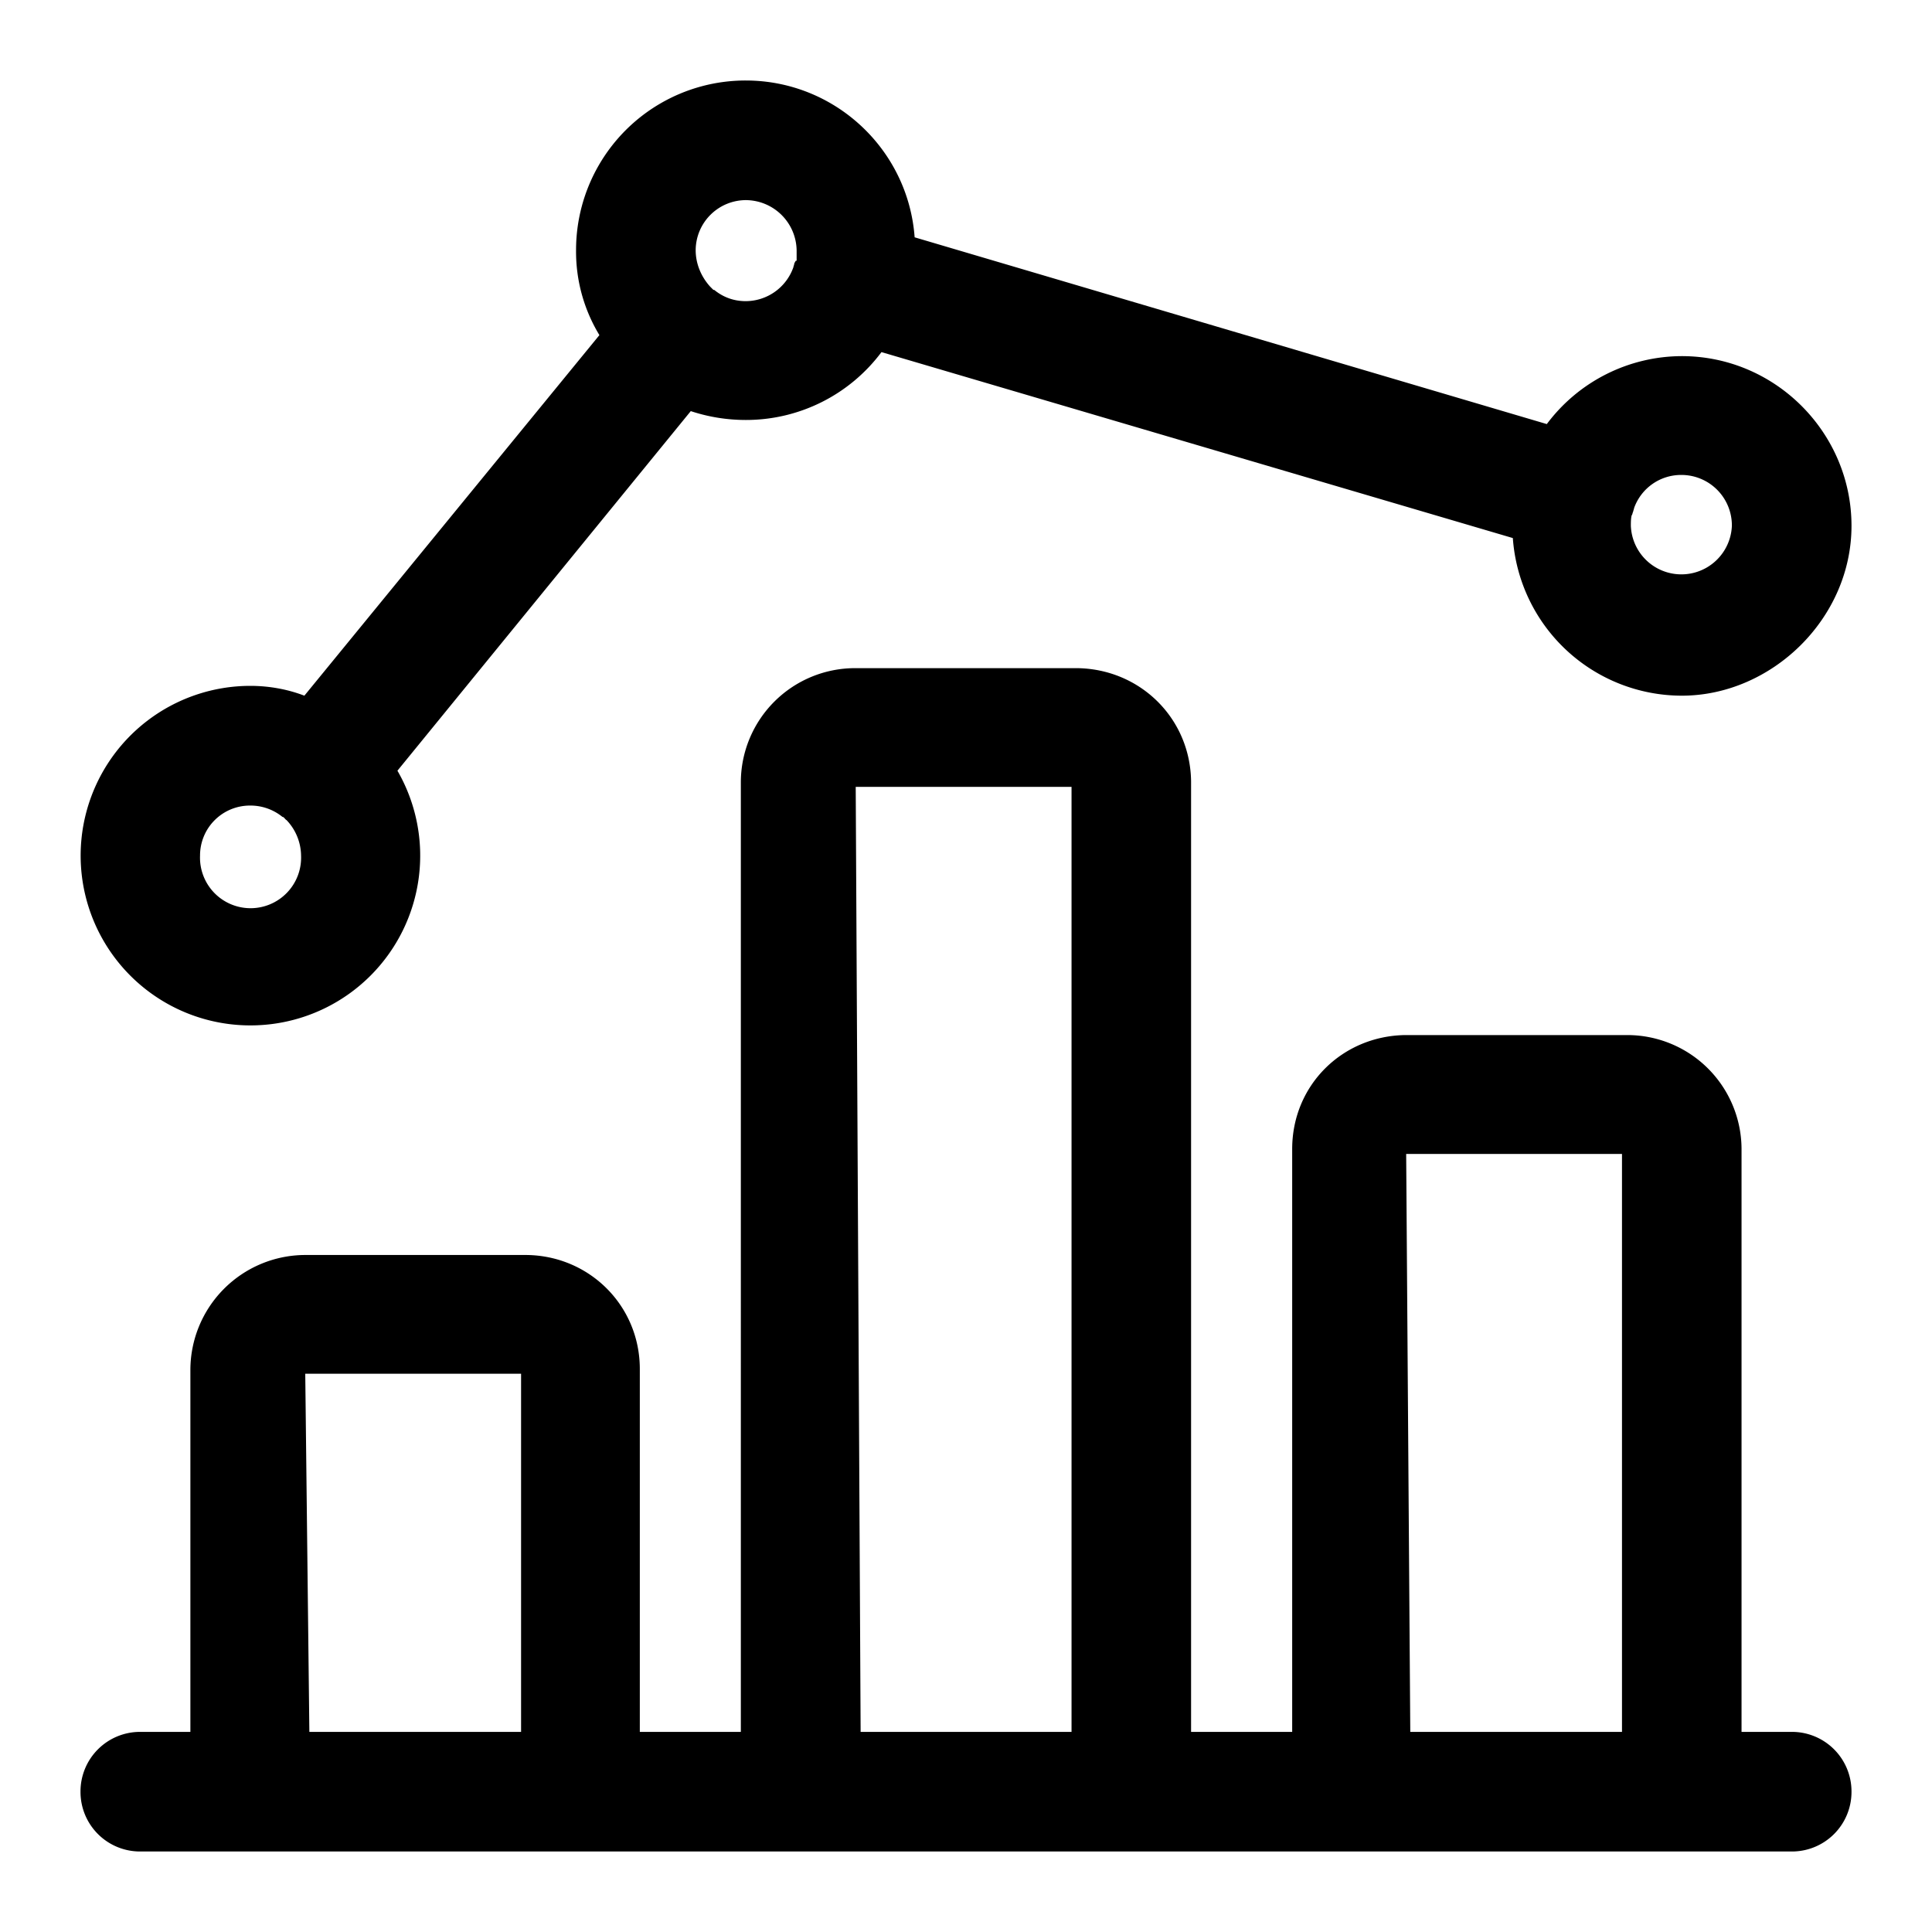 <svg xmlns="http://www.w3.org/2000/svg" width="24" height="24" fill="none" viewBox="0 0 24 24"><g fill="currentColor" fill-rule="evenodd" clip-path="url(#a)" clip-rule="evenodd"><path d="M13.38 8.3c.784.01 1.406.623 1.416 1.406v11.808h1.256v-7.24c0-.793.622-1.405 1.405-1.416h2.762a1.42 1.42 0 0 1 1.415 1.407v7.249h.623a.74.74 0 0 1 .743.743.74.74 0 0 1-.743.743H1.743A.74.74 0 0 1 1 22.257a.74.74 0 0 1 .743-.743h.622v-4.498a1.43 1.43 0 0 1 1.416-1.426h2.762c.783.01 1.405.633 1.405 1.416v4.508h1.255V9.716A1.42 1.42 0 0 1 10.62 8.3zM3.843 21.514h2.63v-4.449H3.792zm6.848 0h2.62V9.775H10.63zm6.828 0h2.63v-7.179h-2.681z"/><path d="M9.264 1c1.104 0 2.018.854 2.098 1.948l7.853 2.32a2.1 2.1 0 0 1 1.677-.844c1.164 0 2.108.954 2.108 2.108s-.994 2.11-2.108 2.11a2.107 2.107 0 0 1-2.099-1.958l-7.843-2.31a2.1 2.1 0 0 1-1.686.843c-.241 0-.472-.04-.683-.11L4.937 9.574A2.109 2.109 0 1 1 3.109 8.52c.23 0 .461.041.672.122l3.665-4.479a2 2 0 0 1-.29-1.055A2.106 2.106 0 0 1 9.263 1m-6.156 9.007a.62.62 0 0 0-.622.622.628.628 0 1 0 1.255 0 .65.65 0 0 0-.18-.441c-.02-.01-.031-.04-.051-.04a.63.63 0 0 0-.402-.141M20.892 5.9a.62.62 0 0 0-.593.412c0 .01-.01.03-.01.04-.01.02-.01.04-.02.05-.01.04-.01.09-.01.13a.628.628 0 0 0 1.255 0 .627.627 0 0 0-.622-.632M9.264 2.486a.625.625 0 0 0-.622.622c0 .171.07.332.18.453l.04.04h.01c.11.09.241.14.392.14a.63.63 0 0 0 .592-.422c0-.01.01-.03.01-.04s.02-.04.02-.04h.01v-.13a.634.634 0 0 0-.632-.623"/></g><defs><clipPath id="a"><path fill="currentColor" d="M0 0h24v24H0z"/></clipPath></defs></svg>